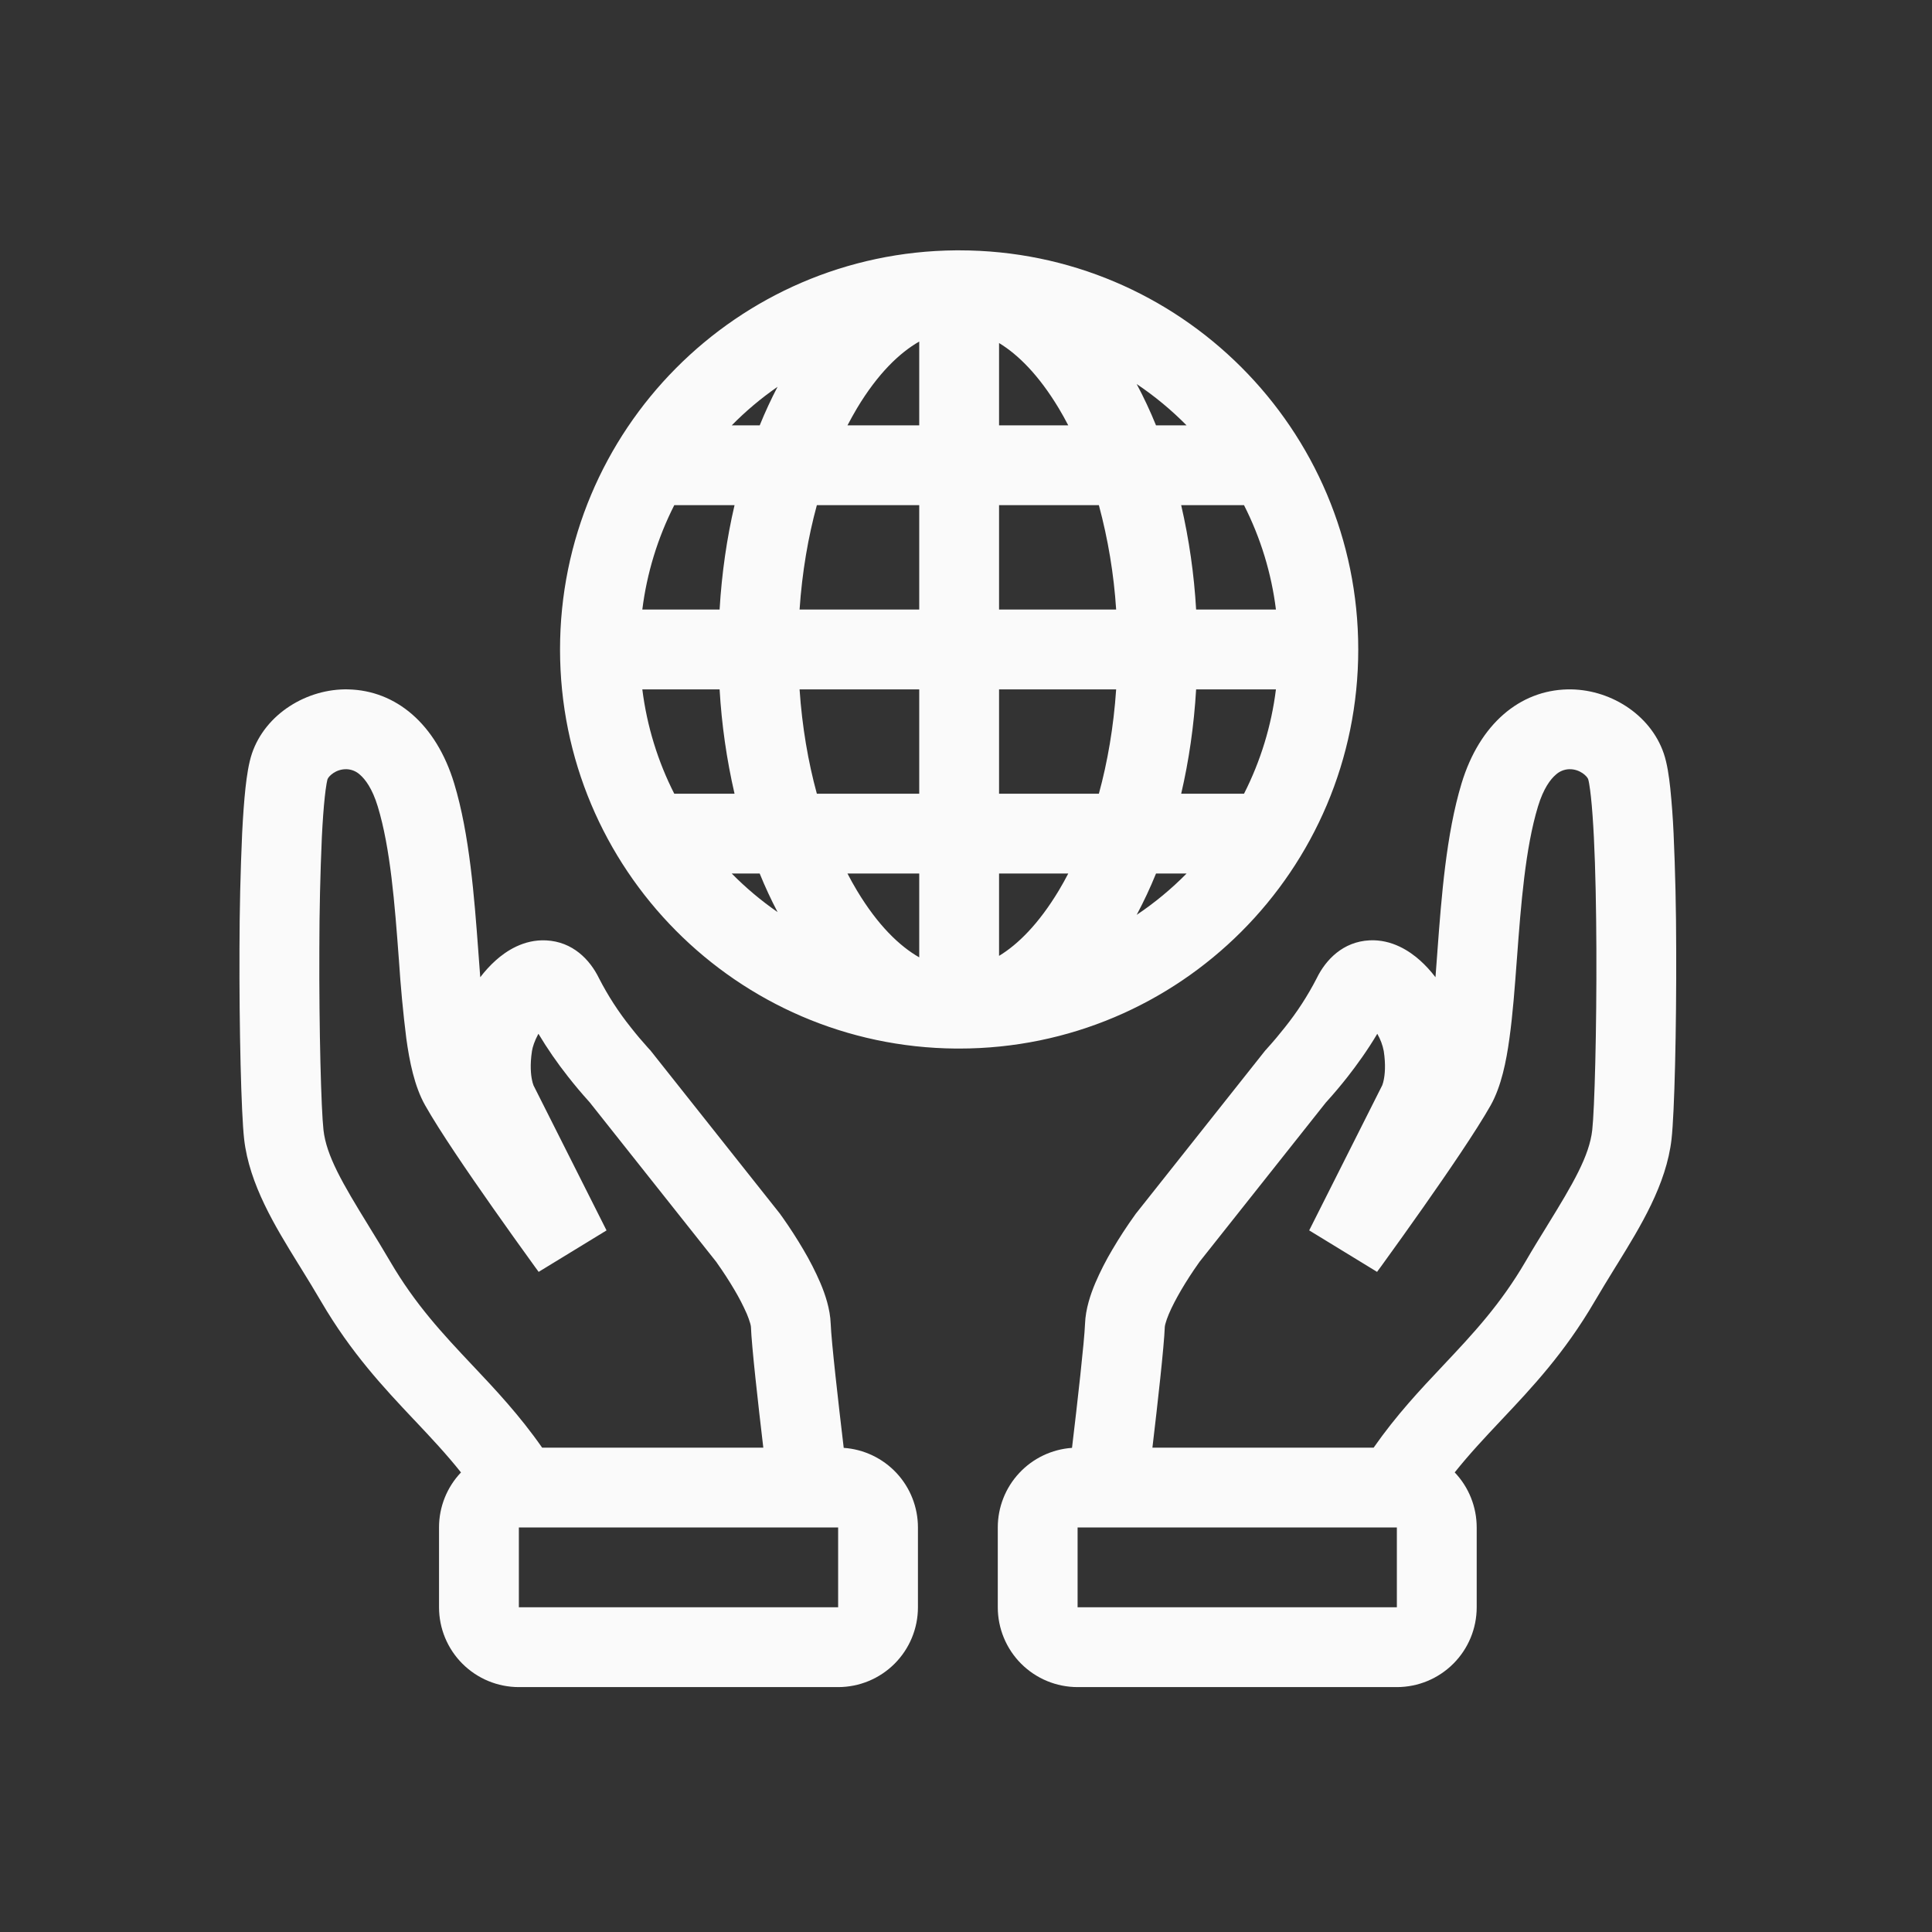 <svg width="71" height="71" viewBox="0 0 71 71" fill="none" xmlns="http://www.w3.org/2000/svg">
<rect x="0" y="0" width="71" height="71" fill="#333333" stroke="none"/>
<g id="healthicons:wold-care-outline">
<path id="Vector" fill-rule="evenodd" clip-rule="evenodd" d="M35.131 38.534H35.248C43.348 38.534 49.915 31.967 49.915 23.867C49.915 15.767 43.348 9.2 35.248 9.2H35.131C27.084 9.263 20.581 15.806 20.581 23.867C20.581 31.928 27.084 38.471 35.131 38.534ZM46.89 25.334H43.957C43.878 26.673 43.69 27.959 43.408 29.169H45.717C46.327 27.968 46.724 26.67 46.89 25.334ZM43.605 32.102H42.483C42.267 32.635 42.028 33.141 41.773 33.62C42.434 33.177 43.048 32.669 43.606 32.102H43.605ZM40.383 29.169C40.703 28 40.925 26.711 41.018 25.334H36.715V29.169H40.383ZM36.715 32.102H39.258C39.145 32.319 39.029 32.528 38.909 32.728C38.175 33.947 37.417 34.701 36.715 35.128V32.102ZM33.781 29.169V25.334H29.384C29.477 26.711 29.7 28 30.019 29.169H33.781ZM31.144 32.102H33.781V35.182C33.054 34.767 32.259 34.003 31.493 32.728C31.37 32.523 31.254 32.315 31.144 32.102ZM26.994 29.169C26.703 27.908 26.52 26.625 26.445 25.334H23.605C23.776 26.698 24.18 27.991 24.779 29.169H26.994ZM26.891 32.102H27.918C28.12 32.598 28.34 33.07 28.576 33.519C27.971 33.1 27.408 32.626 26.891 32.102ZM43.957 22.4C43.883 21.109 43.699 19.826 43.408 18.565H45.717C46.327 19.766 46.724 21.064 46.89 22.4H43.957ZM43.605 15.632H42.483C42.267 15.099 42.028 14.593 41.773 14.114C42.435 14.558 43.049 15.067 43.606 15.632H43.605ZM36.715 15.632H39.258C39.148 15.419 39.032 15.21 38.909 15.005C38.175 13.785 37.417 13.033 36.715 12.606V15.632ZM40.383 18.565H36.715V22.4H41.018C40.934 21.104 40.721 19.819 40.383 18.565ZM33.781 12.552V15.632H31.144C31.257 15.415 31.375 15.206 31.493 15.005C32.257 13.731 33.054 12.968 33.781 12.552ZM33.781 18.565H30.019C29.7 19.734 29.477 21.023 29.384 22.4H33.781V18.565ZM28.575 14.215C28.34 14.664 28.12 15.136 27.919 15.632H26.891C27.406 15.108 27.969 14.634 28.575 14.215ZM26.994 18.565H24.779C24.169 19.766 23.772 21.064 23.605 22.4H26.445C26.524 21.06 26.712 19.775 26.994 18.565ZM12.805 25.334C11.283 25.298 9.754 26.233 9.26 27.688C9.137 28.051 9.069 28.526 9.021 28.959C8.97 29.431 8.93 29.999 8.899 30.616C8.836 32.03 8.803 33.446 8.801 34.861C8.789 37.821 8.864 40.901 8.971 41.856C9.159 43.528 10.121 45.085 10.957 46.44L11.051 46.591C11.305 47.002 11.555 47.411 11.802 47.832C12.908 49.726 14.11 51.002 15.2 52.159L15.225 52.184C15.838 52.834 16.406 53.438 16.941 54.111C16.422 54.656 16.133 55.381 16.134 56.134V59.067C16.134 59.845 16.443 60.591 16.994 61.141C17.544 61.691 18.29 62 19.068 62H30.801C31.579 62 32.325 61.691 32.875 61.141C33.425 60.591 33.734 59.845 33.734 59.067V56.134C33.734 55.391 33.453 54.676 32.947 54.133C32.44 53.59 31.747 53.26 31.006 53.208C30.808 51.541 30.552 49.292 30.528 48.651C30.508 48.099 30.323 47.561 30.15 47.152C29.968 46.73 29.759 46.32 29.525 45.926C29.284 45.515 29.026 45.116 28.751 44.727L28.693 44.648L28.679 44.626L28.673 44.619L28.67 44.614L28.655 44.594L23.897 38.595L23.853 38.551V38.548L23.848 38.542L23.812 38.504C23.594 38.262 23.383 38.013 23.182 37.756C22.733 37.196 22.342 36.591 22.014 35.952C21.68 35.266 21.046 34.607 20.074 34.559C19.245 34.515 18.595 34.955 18.217 35.294C18.009 35.481 17.819 35.689 17.649 35.913L17.583 35.03L17.576 34.933C17.432 33 17.258 30.66 16.69 28.788C16.024 26.596 14.544 25.376 12.803 25.335L12.805 25.334ZM28.051 53.2C27.86 51.587 27.623 49.479 27.596 48.758C27.591 48.714 27.582 48.672 27.569 48.63C27.535 48.514 27.494 48.4 27.447 48.288C27.314 47.986 27.163 47.692 26.994 47.408C26.796 47.072 26.584 46.744 26.358 46.426L26.32 46.371L21.674 40.514L21.648 40.484C21.379 40.187 21.122 39.881 20.875 39.566C20.479 39.065 20.116 38.539 19.788 37.992L19.777 38.008C19.645 38.253 19.572 38.478 19.55 38.624C19.47 39.144 19.511 39.502 19.552 39.695C19.564 39.757 19.581 39.818 19.603 39.877V39.881L22.29 45.217L19.795 46.741L19.759 46.691L19.657 46.552C19.134 45.83 18.616 45.104 18.103 44.374C17.212 43.107 16.148 41.552 15.623 40.619C15.229 39.922 15.047 39 14.932 38.165C14.812 37.206 14.722 36.244 14.66 35.279L14.657 35.247C14.505 33.196 14.347 31.169 13.883 29.64C13.681 28.972 13.419 28.637 13.232 28.474C13.097 28.347 12.921 28.274 12.736 28.268C12.336 28.258 12.07 28.535 12.037 28.635C12.034 28.644 12.02 28.694 12.001 28.802C11.975 28.959 11.953 29.117 11.937 29.276C11.894 29.669 11.857 30.174 11.828 30.763C11.768 32.132 11.737 33.502 11.736 34.873C11.723 37.863 11.803 40.772 11.888 41.529C11.994 42.474 12.584 43.485 13.549 45.051L13.553 45.059C13.802 45.464 14.071 45.899 14.336 46.354C15.265 47.944 16.265 49.01 17.36 50.172L17.385 50.198C18.201 51.063 19.087 52.002 19.923 53.2H28.051ZM20.241 37.428C20.241 37.428 20.235 37.429 20.225 37.438C20.231 37.435 20.236 37.432 20.241 37.428ZM30.801 59.067V56.134H19.068V59.067H30.801ZM61.142 27.688C60.646 26.233 59.119 25.298 57.597 25.335C55.858 25.376 54.378 26.596 53.712 28.788C53.144 30.66 52.97 33 52.826 34.933L52.819 35.03L52.753 35.913C52.577 35.682 52.386 35.473 52.185 35.294C51.807 34.956 51.158 34.516 50.328 34.557C49.356 34.607 48.722 35.266 48.388 35.951C48.06 36.59 47.668 37.194 47.219 37.755C47.017 38.012 46.807 38.262 46.588 38.504L46.554 38.542L46.549 38.55L46.505 38.595L41.748 44.594L41.732 44.614L41.729 44.619L41.725 44.626L41.709 44.648C41.412 45.06 41.135 45.486 40.877 45.924C40.642 46.319 40.433 46.729 40.251 47.152C40.079 47.561 39.894 48.099 39.874 48.651C39.85 49.292 39.595 51.541 39.396 53.208C38.655 53.26 37.962 53.59 37.456 54.133C36.949 54.676 36.668 55.391 36.668 56.134V59.067C36.668 59.845 36.977 60.591 37.527 61.141C38.077 61.691 38.823 62 39.601 62H51.334C52.112 62 52.858 61.691 53.408 61.141C53.959 60.591 54.268 59.845 54.268 59.067V56.134C54.268 55.38 53.979 54.655 53.46 54.11C53.996 53.438 54.562 52.834 55.175 52.184L55.2 52.157C56.29 51.002 57.493 49.726 58.599 47.832C58.845 47.411 59.097 47.004 59.35 46.591L59.444 46.44C60.279 45.085 61.242 43.528 61.429 41.856C61.536 40.901 61.611 37.821 61.599 34.861C61.598 33.446 61.566 32.031 61.503 30.616C61.478 30.063 61.437 29.51 61.381 28.959C61.334 28.526 61.267 28.05 61.142 27.688ZM50.481 53.2C51.317 52.002 52.201 51.063 53.018 50.198L53.042 50.172C54.137 49.01 55.139 47.942 56.066 46.354C56.33 45.899 56.598 45.465 56.849 45.059L56.853 45.051C57.82 43.485 58.408 42.474 58.514 41.529C58.599 40.772 58.678 37.863 58.666 34.873C58.66 33.397 58.633 31.939 58.574 30.763C58.544 30.174 58.508 29.669 58.465 29.276C58.449 29.117 58.427 28.959 58.401 28.802C58.392 28.746 58.38 28.69 58.365 28.635C58.332 28.535 58.066 28.258 57.667 28.268C57.482 28.274 57.306 28.347 57.17 28.474C56.983 28.635 56.721 28.972 56.519 29.64C56.056 31.168 55.897 33.196 55.745 35.247L55.742 35.279C55.668 36.282 55.592 37.294 55.47 38.165C55.356 39 55.173 39.922 54.781 40.621C54.255 41.552 53.19 43.107 52.299 44.375C51.786 45.105 51.268 45.83 50.745 46.552L50.642 46.691L50.607 46.741L48.112 45.216L50.798 39.881L50.799 39.877C50.821 39.818 50.838 39.757 50.85 39.695C50.891 39.502 50.932 39.144 50.852 38.624C50.81 38.408 50.733 38.2 50.624 38.008L50.614 37.992C50.253 38.601 49.856 39.147 49.529 39.565C49.282 39.88 49.023 40.187 48.755 40.484L48.727 40.514L44.082 46.371L44.044 46.426C43.818 46.744 43.606 47.072 43.408 47.408C43.233 47.708 43.071 48.014 42.955 48.288C42.898 48.425 42.858 48.538 42.834 48.629C42.82 48.671 42.811 48.714 42.806 48.758C42.779 49.479 42.542 51.588 42.351 53.2H50.481ZM50.161 37.428C50.161 37.428 50.167 37.429 50.177 37.438C50.171 37.435 50.166 37.432 50.161 37.428ZM39.601 59.067V56.134H51.334V59.067H39.601Z" fill="#FAFAFA"/>
</g>
</svg>
